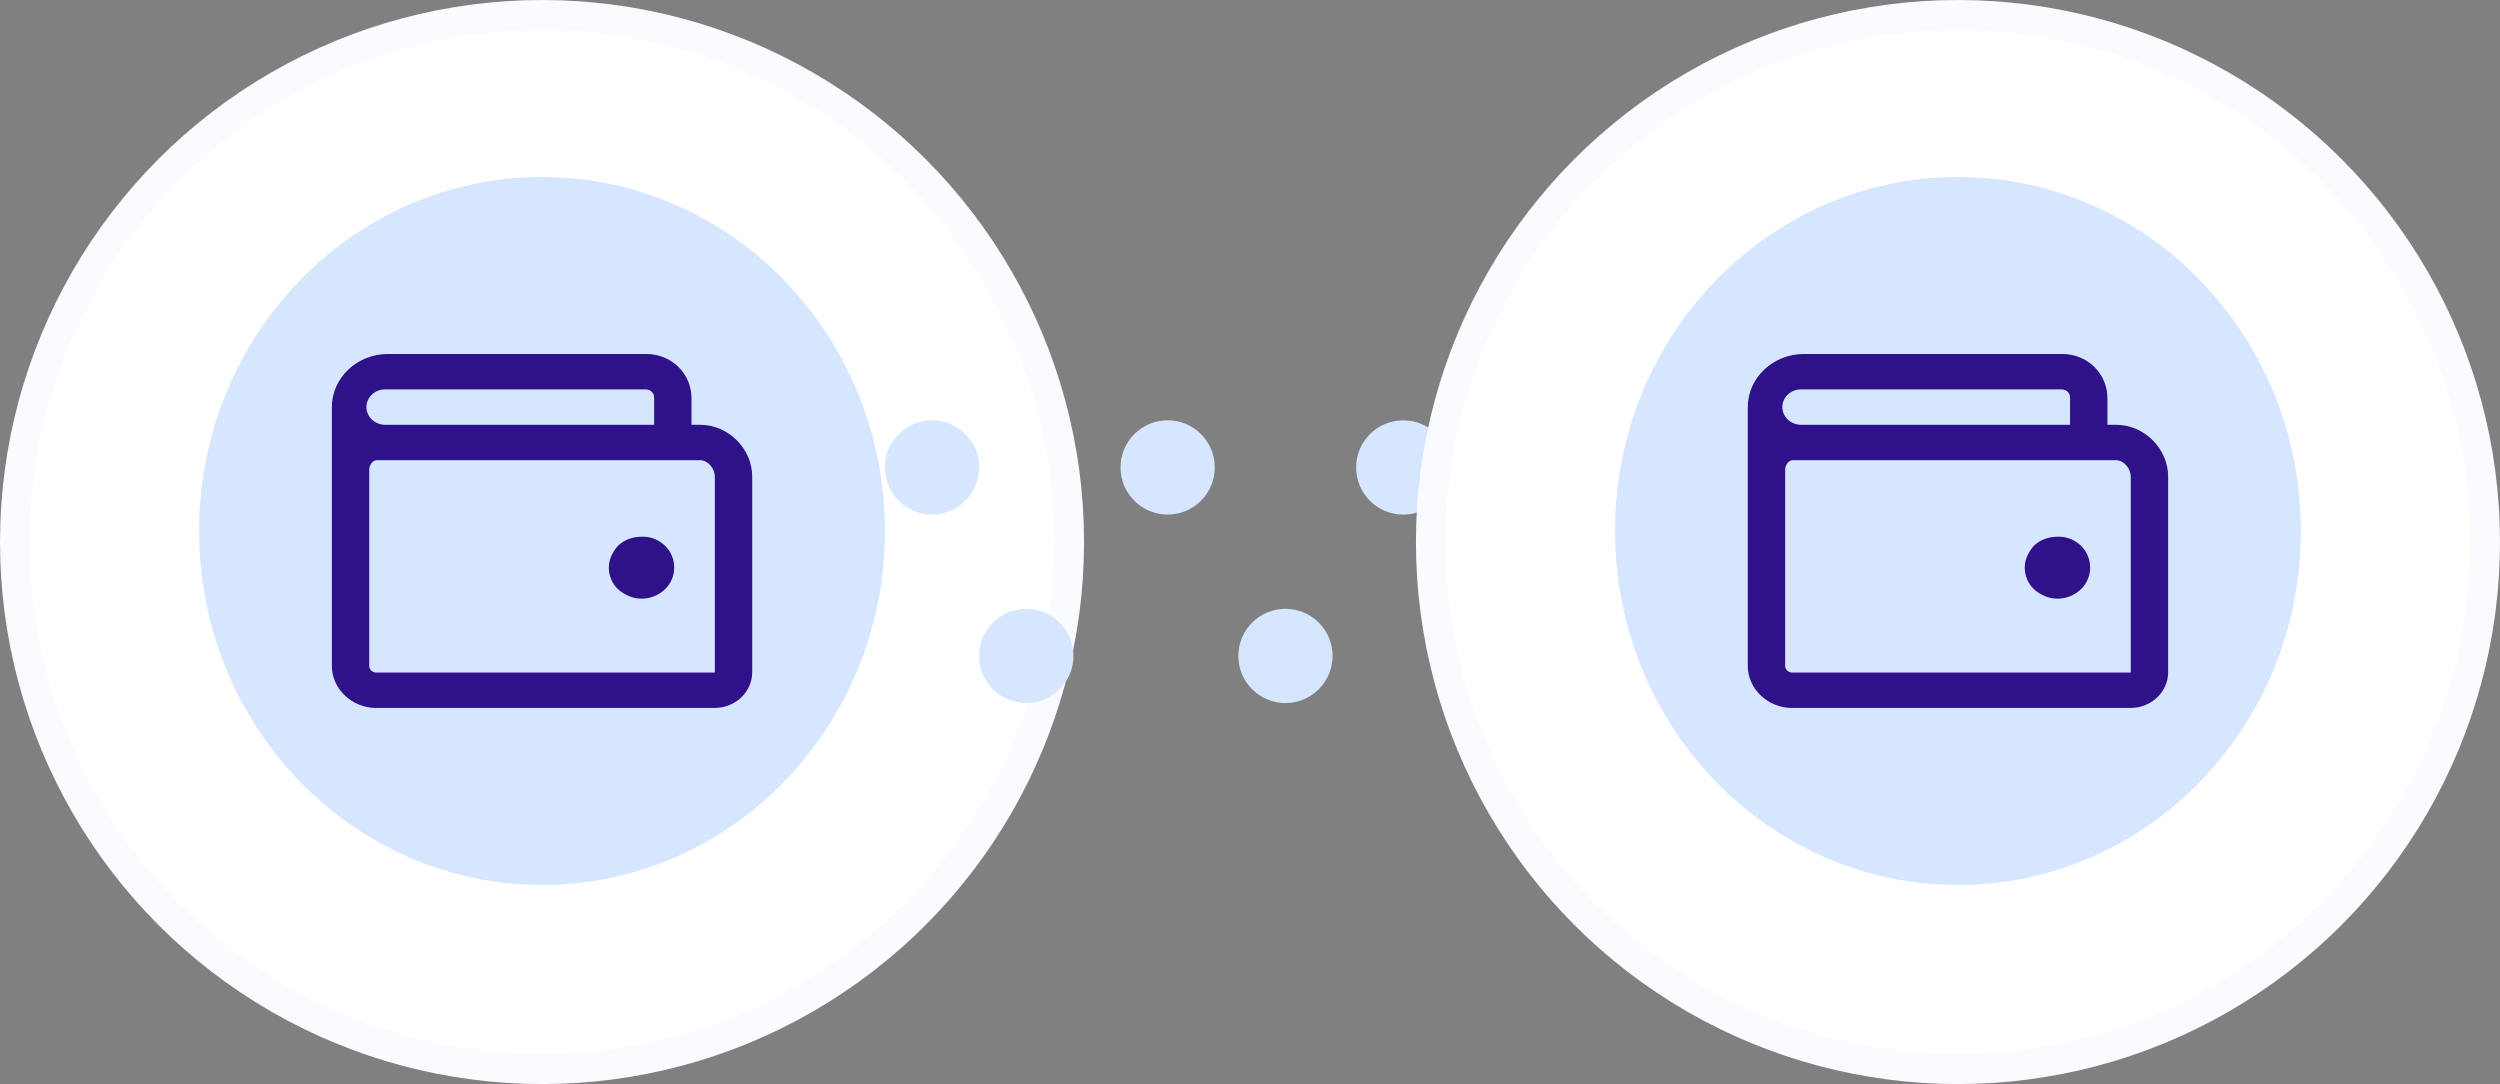 <svg width="113" height="49" viewBox="0 0 113 49" fill="none" xmlns="http://www.w3.org/2000/svg">
    <rect x="0" y="0" width="113" height="49" fill="#808080" stroke="none"/>
    <circle cx="24.5" cy="24.5" r="23.829" fill="white" stroke="#FAFBFF" stroke-width="1.341" />
    <circle r="2.13" transform="matrix(1 0 0 -1 46.389 29.648)" fill="#D7E6FF" />
    <circle r="2.13" transform="matrix(1 0 0 -1 58.102 29.648)" fill="#D7E6FF" />
    <circle r="2.13" transform="matrix(1 0 0 -1 69.816 29.648)" fill="#D7E6FF" />
    <circle r="2.13" transform="matrix(1 0 0 -1 42.13 21.128)" fill="#D7E6FF" />
    <circle r="2.13" transform="matrix(1 0 0 -1 52.778 21.128)" fill="#D7E6FF" />
    <circle r="2.13" transform="matrix(1 0 0 -1 63.427 21.13)" fill="#D7E6FF" />
    <circle r="2.13" transform="matrix(1 0 0 -1 74.075 21.128)" fill="#D7E6FF" />
    <ellipse cx="24.5" cy="24" rx="15.5" ry="16" fill="#D7E6FF" />
    <path
        d="M30.052 24.66C30.327 24.92 30.474 25.28 30.474 25.66C30.474 26.02 30.327 26.38 30.052 26.64C29.778 26.9 29.398 27.06 28.997 27.06C28.617 27.06 28.237 26.9 27.941 26.64C27.667 26.38 27.519 26.02 27.519 25.66C27.519 25.28 27.688 24.94 27.941 24.66C28.216 24.4 28.596 24.26 28.997 24.26C29.398 24.24 29.778 24.4 30.052 24.66V24.66ZM34 21.54V30.38C34 31.28 33.24 32 32.29 32H17.006C15.908 32 15 31.14 15 30.1V18.4C15 17.08 16.14 16 17.533 16H29.208C30.369 16 31.256 16.9 31.256 18V19.2H31.636C32.944 19.2 34 20.3 34 21.54ZM16.562 18.4C16.562 18.84 16.942 19.2 17.407 19.2H29.567V17.96C29.567 17.76 29.398 17.6 29.187 17.6H17.407C16.942 17.6 16.562 17.96 16.562 18.4V18.4ZM32.311 21.54C32.311 21.2 32.016 20.8 31.636 20.8H17.027C16.837 20.8 16.689 21.04 16.689 21.22V30.1C16.689 30.26 16.837 30.4 17.006 30.4H32.29C32.311 30.4 32.311 30.38 32.311 30.38V21.54V21.54Z"
        fill="#2f1189" />
    <circle cx="88.5" cy="24.5" r="23.829" fill="white" stroke="#FAFBFF" stroke-width="1.341" />
    <ellipse cx="88.5" cy="24" rx="15.5" ry="16" fill="#D7E6FF" />
    <path
        d="M94.052 24.66C94.327 24.92 94.474 25.28 94.474 25.66C94.474 26.02 94.327 26.38 94.052 26.64C93.778 26.9 93.398 27.06 92.997 27.06C92.617 27.06 92.237 26.9 91.941 26.64C91.667 26.38 91.519 26.02 91.519 25.66C91.519 25.28 91.688 24.94 91.941 24.66C92.216 24.4 92.596 24.26 92.997 24.26C93.398 24.24 93.778 24.4 94.052 24.66V24.66ZM98 21.54V30.38C98 31.28 97.24 32 96.29 32H81.006C79.908 32 79 31.14 79 30.1V18.4C79 17.08 80.14 16 81.533 16H93.208C94.369 16 95.256 16.9 95.256 18V19.2H95.636C96.944 19.2 98 20.3 98 21.54ZM80.562 18.4C80.562 18.84 80.942 19.2 81.407 19.2H93.567V17.96C93.567 17.76 93.398 17.6 93.187 17.6H81.407C80.942 17.6 80.562 17.96 80.562 18.4V18.4ZM96.311 21.54C96.311 21.2 96.016 20.8 95.636 20.8H81.027C80.837 20.8 80.689 21.04 80.689 21.22V30.1C80.689 30.26 80.837 30.4 81.006 30.4H96.29C96.311 30.4 96.311 30.38 96.311 30.38V21.54V21.54Z"
        fill="#2f1189" />
</svg>